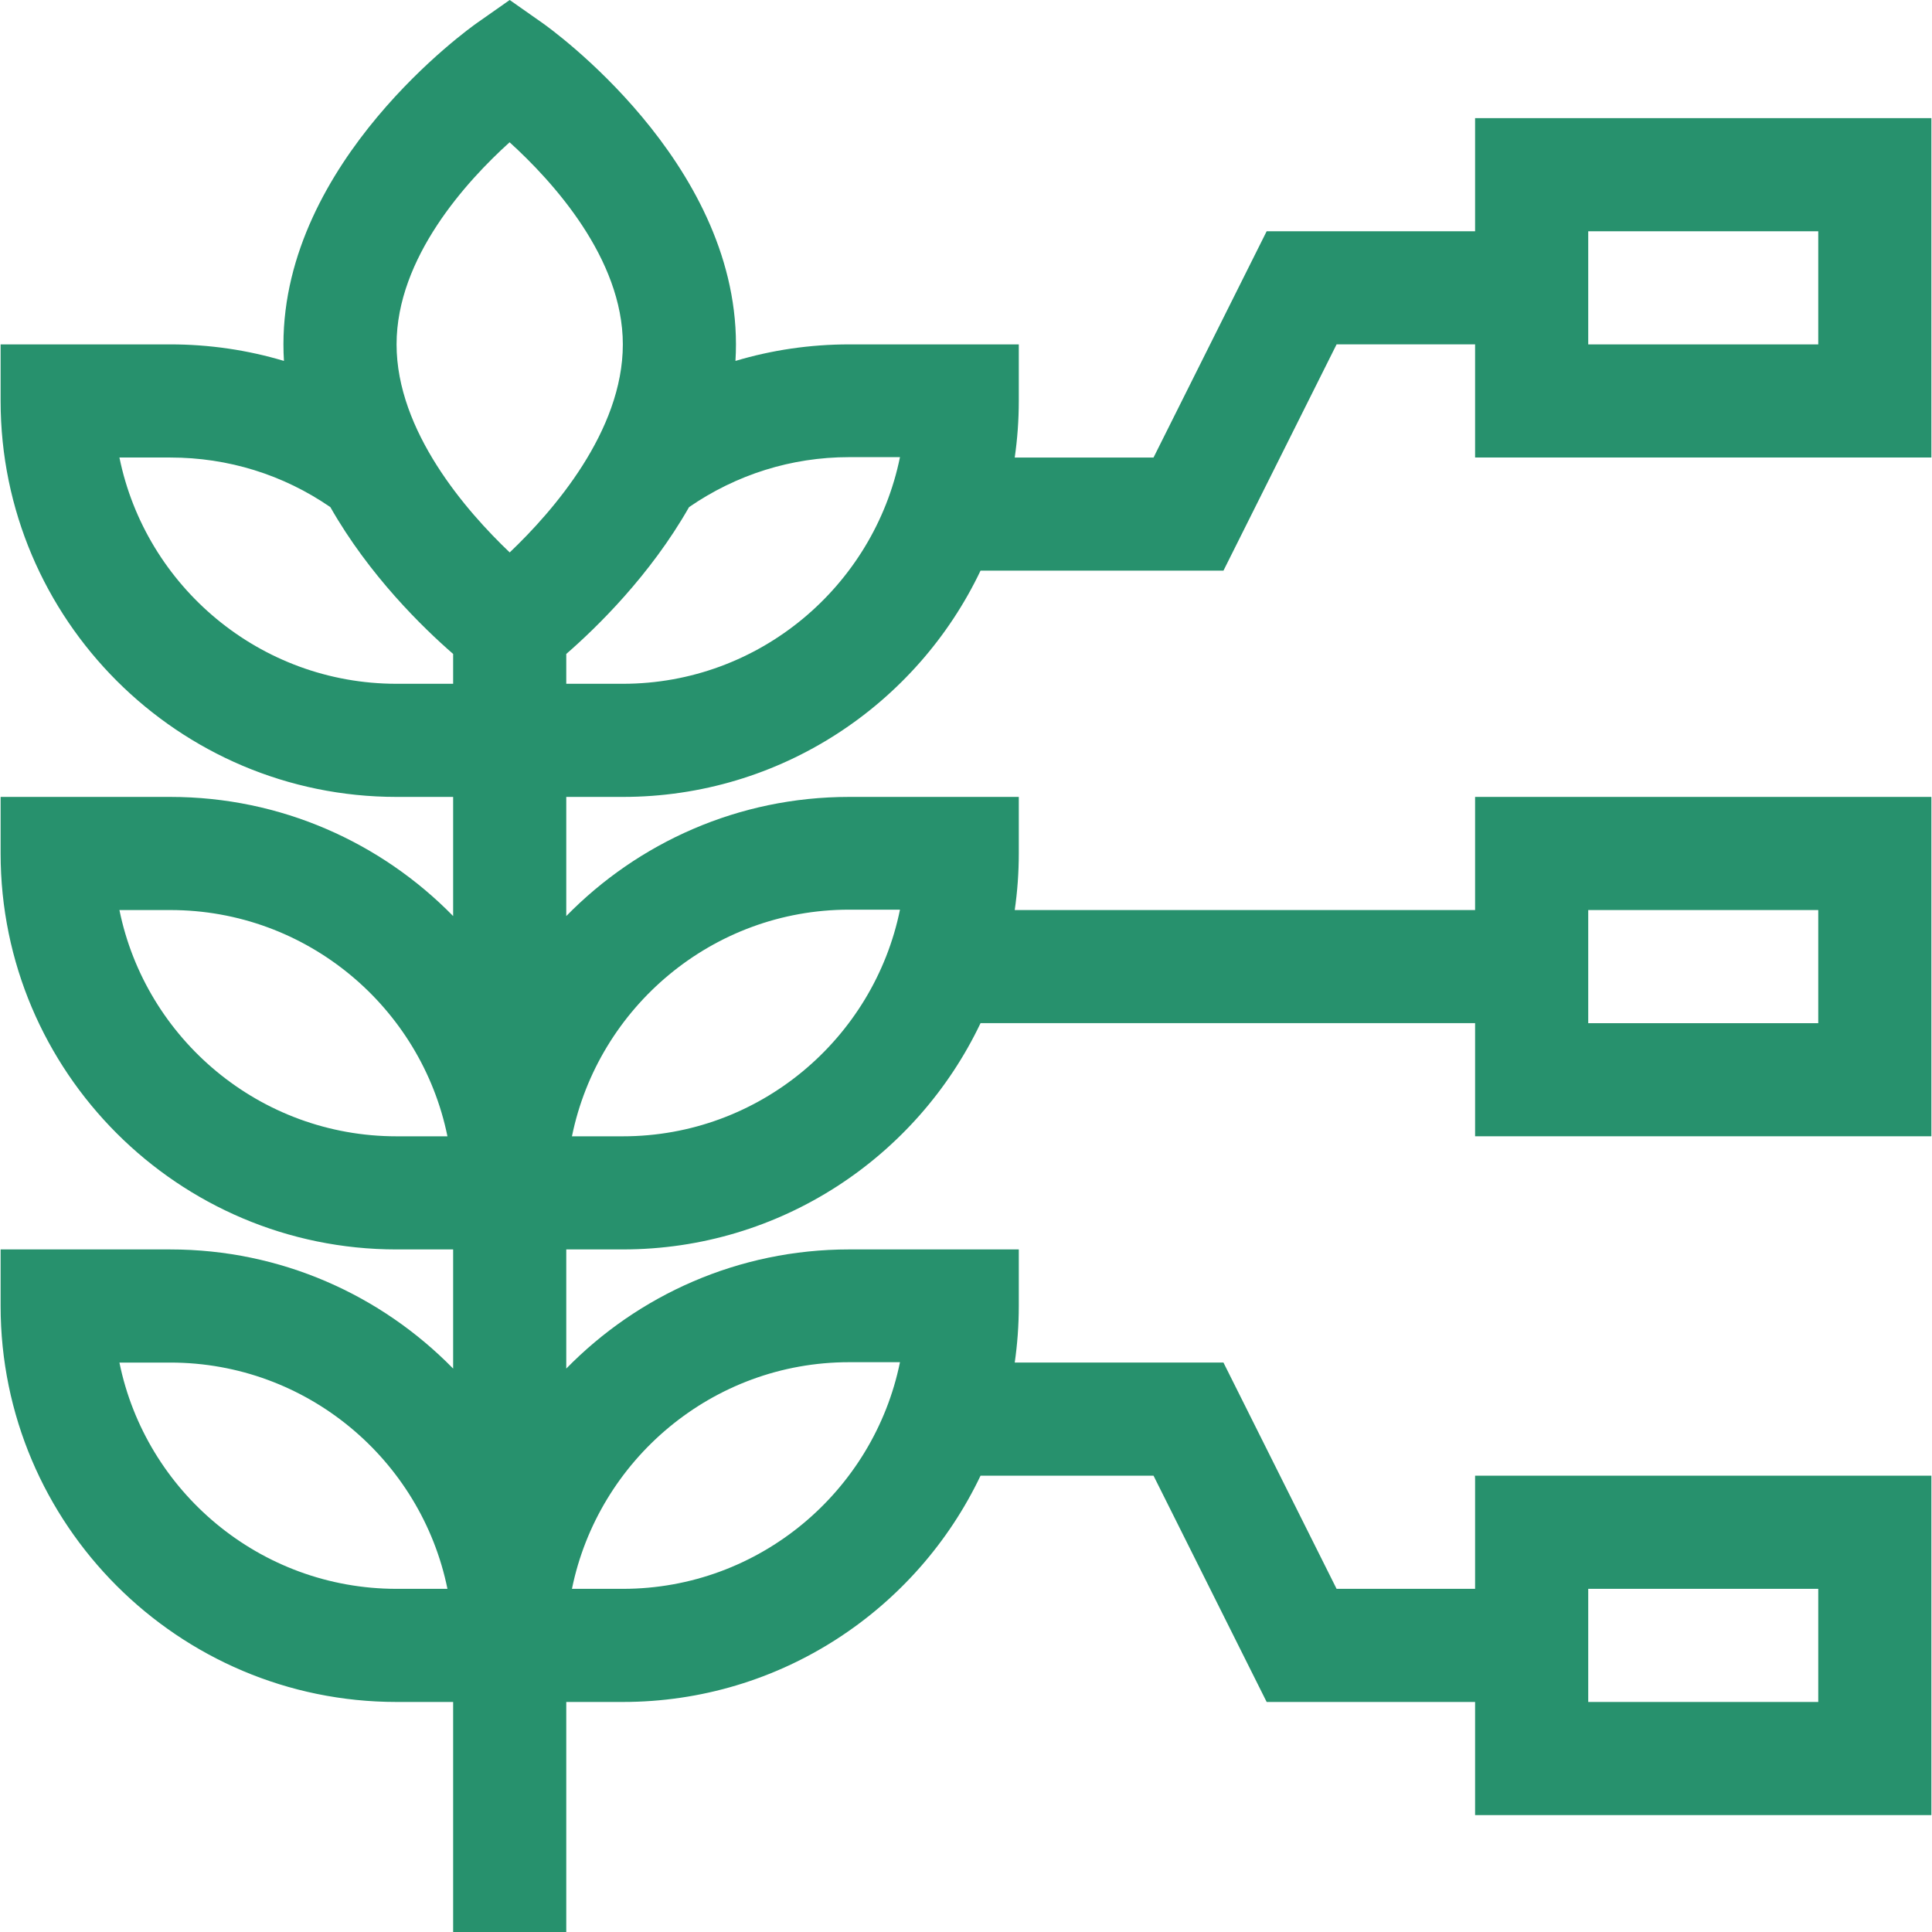 <?xml version="1.0" encoding="iso-8859-1"?>
<!-- Generator: Adobe Illustrator 19.0.0, SVG Export Plug-In . SVG Version: 6.00 Build 0)  -->
<svg version="1.1" id="Capa_1" xmlns="http://www.w3.org/2000/svg" xmlns:xlink="http://www.w3.org/1999/xlink" x="0px" y="0px"
	 viewBox="0 0 511.999 511.999" style="enable-background:new 0 0 511.999 511.999; fill:#27916D" xml:space="preserve">
<g>
	<g>
		<path d="M511.837,301.133V211.19H390.914v29.981H268.915c0.704-4.898,1.075-9.901,1.075-14.99v-14.99h-44.971
			c-29.335,0-55.892,12.105-74.952,31.576V211.19h14.99c41.776,0,77.924-24.541,94.795-59.962h64.374l29.981-59.962h36.706v29.981
			h120.923V31.304H390.913v29.982h-55.235l-29.981,59.962h-36.783c0.704-4.898,1.075-9.901,1.075-14.99v-14.99h-44.971
			c-10.343,0-20.452,1.494-30.116,4.38c0.088-1.449,0.135-2.909,0.135-4.38c0-48.63-49.254-83.753-51.351-85.224L135.076,0
			l-8.611,6.042c-2.098,1.471-51.351,36.595-51.351,85.224c0,1.471,0.047,2.931,0.135,4.38c-9.664-2.886-19.772-4.38-30.116-4.38
			H0.162v14.99c0,57.86,47.073,104.933,104.933,104.933h14.99v31.576c-19.061-19.471-45.617-31.576-74.952-31.576H0.162v14.99
			c0,57.86,47.073,104.933,104.933,104.933h14.99v31.576c-19.061-19.471-45.617-31.576-74.952-31.576H0.162v14.99
			c0,57.86,47.073,104.933,104.933,104.933h14.99v60.961h29.981v-60.961h14.99c41.775,0,77.924-24.541,94.795-59.962h45.845
			l29.981,59.962h55.236v29.981h120.923v-89.943H390.914v29.981h-36.706l-29.981-59.962h-55.312
			c0.704-4.898,1.075-9.901,1.075-14.991v-14.99h-44.971c-29.335,0-55.892,12.105-74.952,31.576v-31.576h14.99
			c41.776,0,77.924-24.541,94.795-59.962h131.062v29.981H511.837z M420.895,241.172h60.961v29.981h-60.961V241.172z M420.895,61.286
			h60.961v29.981h-60.961V61.286z M105.095,301.134c-36.196,0-66.481-25.793-73.446-59.962h13.484
			c36.196,0,66.481,25.793,73.446,59.962H105.095z M105.095,421.058c-36.196,0-66.481-25.793-73.446-59.962h13.484
			c36.196,0,66.481,25.793,73.446,59.962H105.095z M420.895,421.058h60.961v29.981h-60.961V421.058z M225.019,360.996h13.484
			c-6.966,34.169-37.25,60.062-73.446,60.062h-13.484C158.538,386.888,188.824,360.996,225.019,360.996z M225.019,121.148h13.484
			c-6.965,34.169-37.25,60.062-73.446,60.062h-14.99v-7.908c7.996-6.951,22.221-20.773,32.538-38.909
			C195.106,125.783,209.706,121.148,225.019,121.148z M120.086,181.21h-14.99c-36.196,0-66.481-25.793-73.446-59.962h13.484
			c15.314,0,29.913,4.535,42.414,13.145c10.316,18.136,24.542,31.959,32.538,38.909V181.21z M135.077,146.4
			c-11.511-10.958-29.982-32.129-29.982-55.133c0-22.975,18.577-43.282,29.955-53.563c11.372,10.326,30.007,30.734,30.007,53.563
			C165.057,114.275,146.579,135.45,135.077,146.4z M165.057,301.134h-13.484c6.966-34.169,37.251-60.062,73.446-60.062h13.484
			C231.538,275.241,201.253,301.134,165.057,301.134z"/>
	</g>
</g>
<g>
</g>
<g>
</g>
<g>
</g>
<g>
</g>
<g>
</g>
<g>
</g>
<g>
</g>
<g>
</g>
<g>
</g>
<g>
</g>
<g>
</g>
<g>
</g>
<g>
</g>
<g>
</g>
<g>
</g>
</svg>
